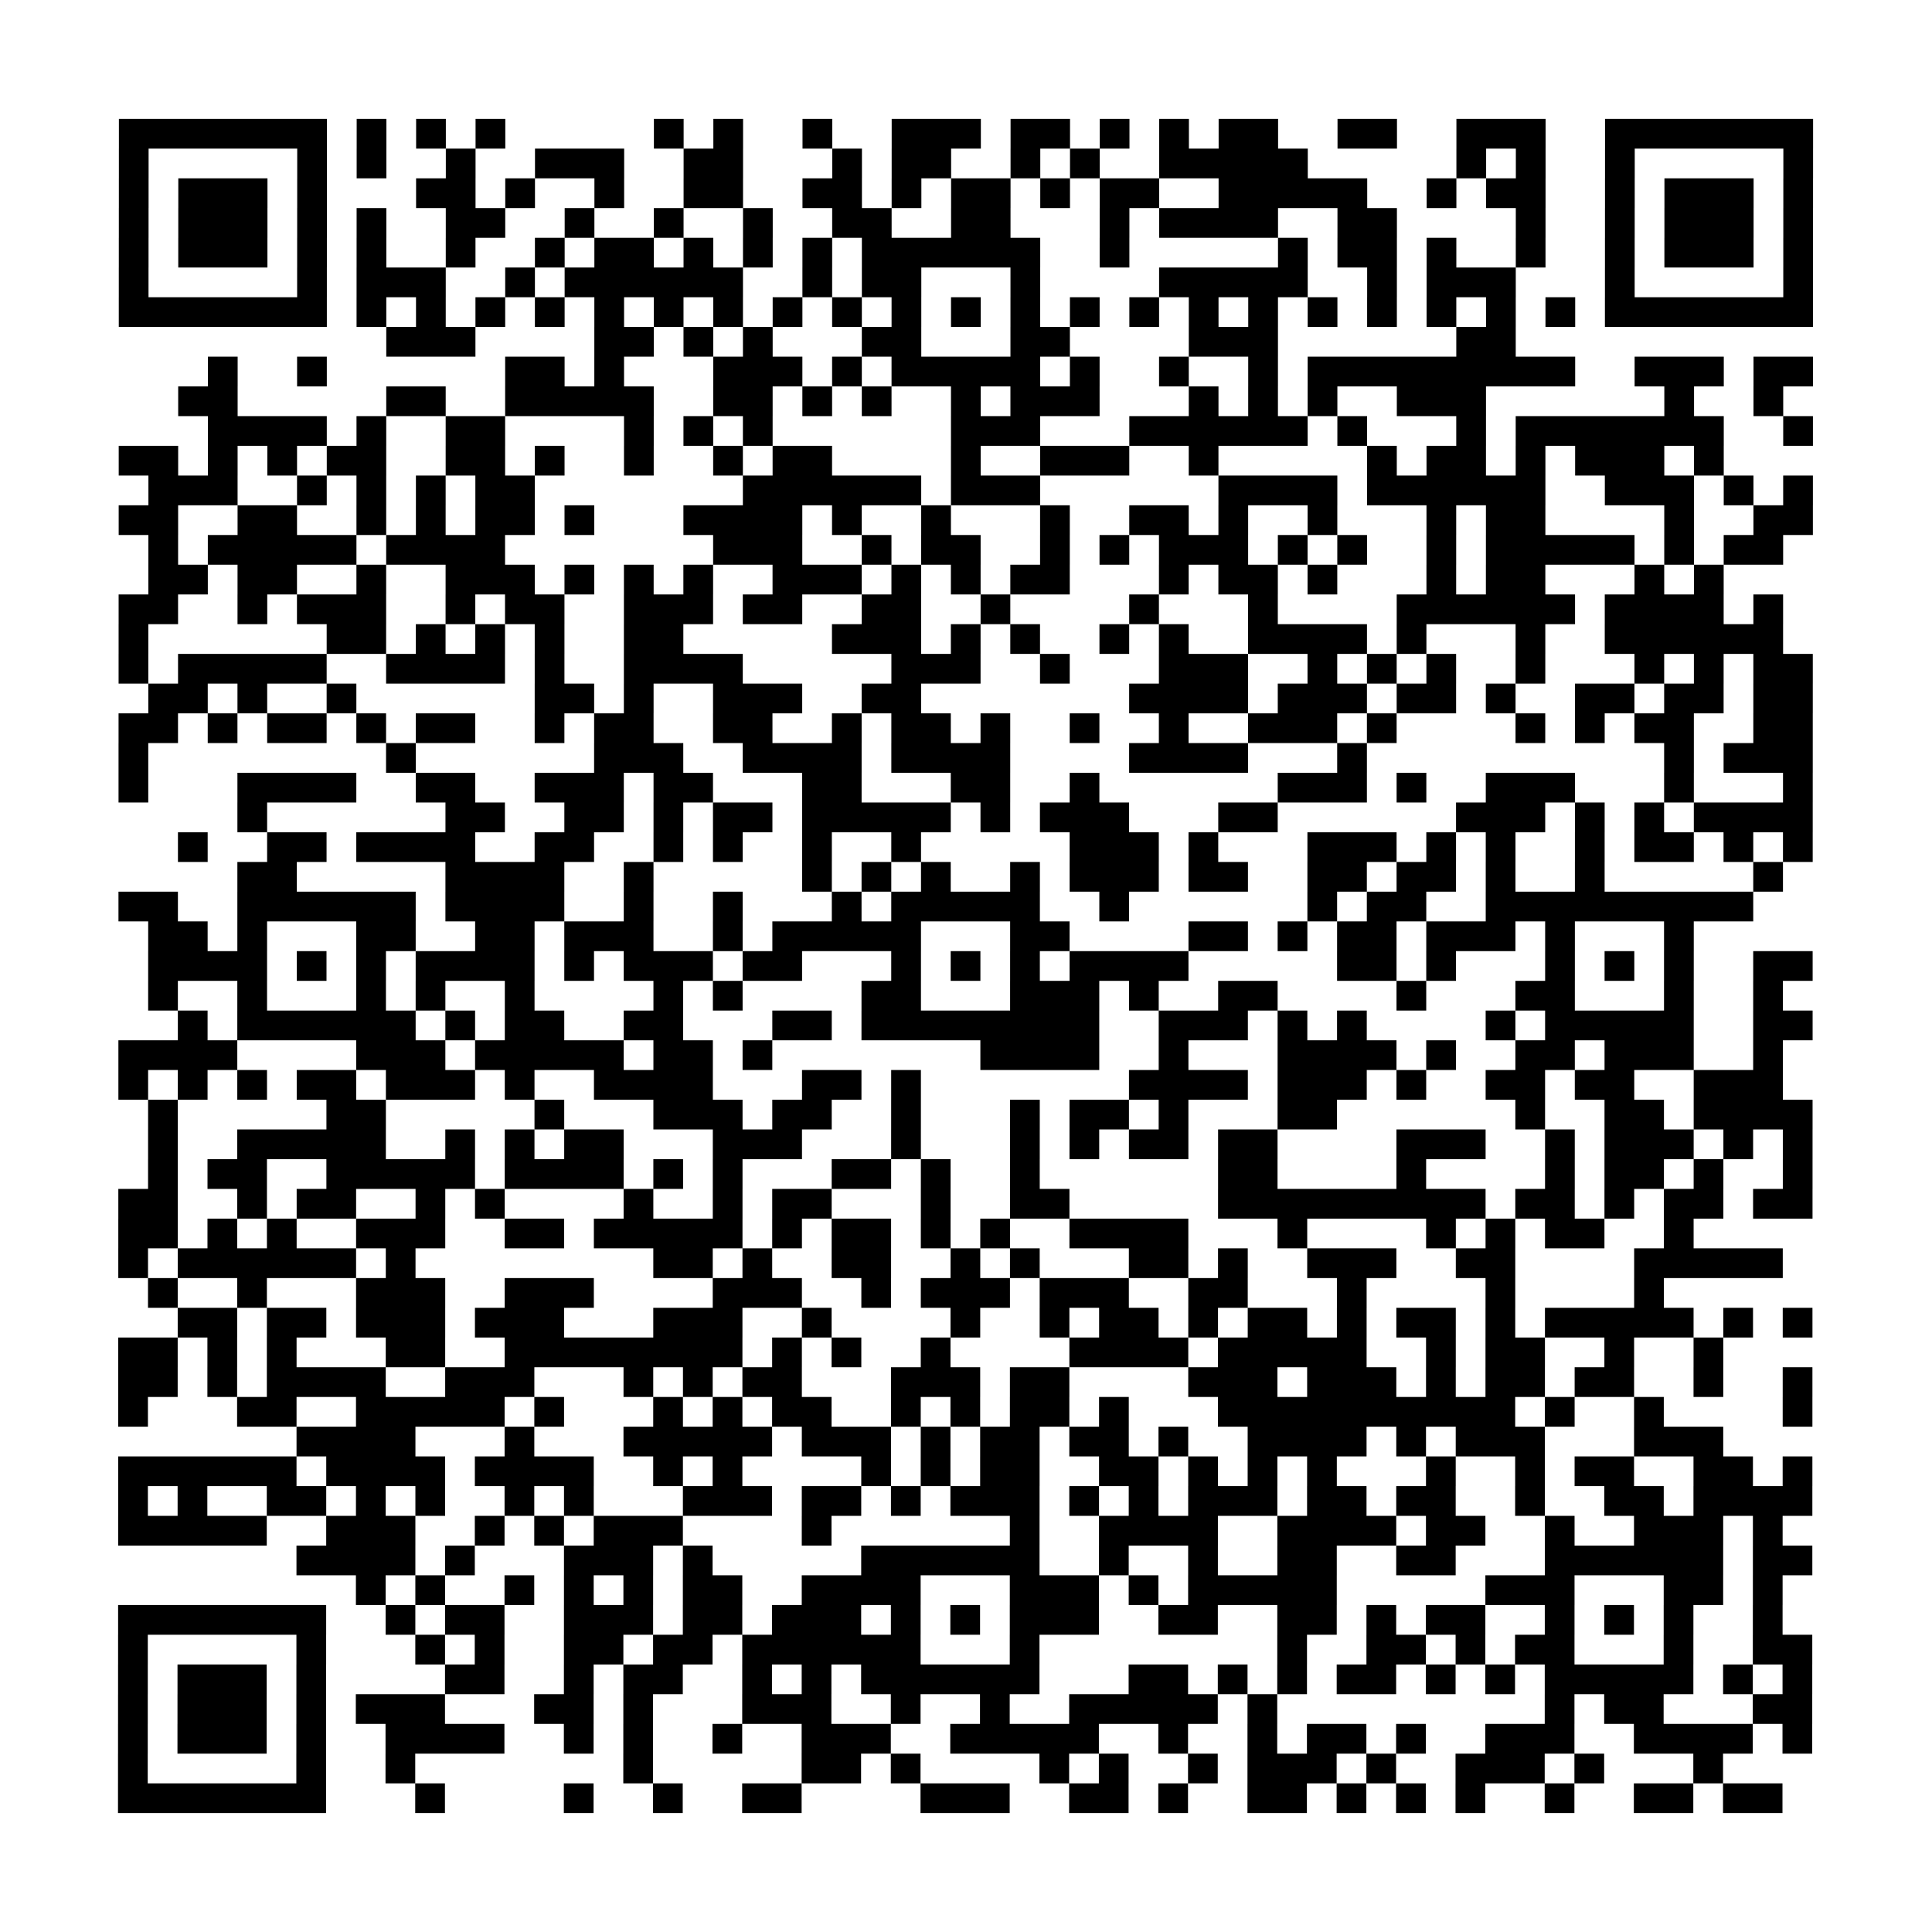 <?xml version="1.0" encoding="UTF-8"?>
<svg xmlns="http://www.w3.org/2000/svg" height="520" width="520" class="pyqrcode"><path transform="scale(8)" stroke="#000" class="pyqrline" d="M4 4.5h7m1 0h1m1 0h1m1 0h1m5 0h1m1 0h1m2 0h1m2 0h3m1 0h2m1 0h1m1 0h1m1 0h2m2 0h2m2 0h3m2 0h7m-57 1h1m5 0h1m1 0h1m2 0h1m2 0h3m2 0h2m3 0h1m1 0h2m2 0h1m1 0h1m2 0h5m5 0h1m1 0h1m2 0h1m5 0h1m-57 1h1m1 0h3m1 0h1m3 0h2m1 0h1m2 0h1m2 0h2m2 0h2m1 0h1m1 0h2m1 0h1m1 0h2m2 0h5m2 0h1m1 0h2m2 0h1m1 0h3m1 0h1m-57 1h1m1 0h3m1 0h1m1 0h1m2 0h2m2 0h1m2 0h1m2 0h1m2 0h2m2 0h2m3 0h1m1 0h4m2 0h2m4 0h1m2 0h1m1 0h3m1 0h1m-57 1h1m1 0h3m1 0h1m1 0h1m2 0h1m2 0h1m1 0h2m1 0h1m1 0h1m1 0h1m1 0h6m2 0h1m5 0h1m1 0h2m1 0h1m2 0h1m2 0h1m1 0h3m1 0h1m-57 1h1m5 0h1m1 0h3m2 0h1m1 0h6m2 0h1m1 0h2m3 0h1m4 0h5m2 0h1m1 0h3m3 0h1m5 0h1m-57 1h7m1 0h1m1 0h1m1 0h1m1 0h1m1 0h1m1 0h1m1 0h1m1 0h1m1 0h1m1 0h1m1 0h1m1 0h1m1 0h1m1 0h1m1 0h1m1 0h1m1 0h1m1 0h1m1 0h1m1 0h1m1 0h1m1 0h7m-48 1h3m4 0h2m1 0h1m1 0h1m3 0h2m3 0h2m4 0h3m6 0h2m-44 1h1m2 0h1m6 0h2m1 0h1m3 0h3m1 0h1m1 0h5m1 0h1m2 0h1m2 0h1m1 0h9m2 0h3m1 0h2m-55 1h2m5 0h2m2 0h5m2 0h2m1 0h1m1 0h1m2 0h1m1 0h3m3 0h1m1 0h1m1 0h1m2 0h3m6 0h1m2 0h1m-53 1h4m1 0h1m2 0h2m4 0h1m1 0h1m1 0h1m6 0h3m3 0h6m1 0h1m3 0h1m1 0h7m2 0h1m-57 1h2m1 0h1m1 0h1m1 0h2m2 0h2m1 0h1m2 0h1m2 0h1m1 0h2m4 0h1m2 0h3m2 0h1m5 0h1m1 0h2m1 0h1m1 0h3m1 0h1m-53 1h3m2 0h1m1 0h1m1 0h1m1 0h2m7 0h6m1 0h3m6 0h4m1 0h6m2 0h3m1 0h1m1 0h1m-57 1h2m2 0h2m2 0h1m1 0h1m1 0h2m1 0h1m3 0h4m1 0h1m2 0h1m3 0h1m2 0h2m1 0h1m2 0h1m3 0h1m1 0h2m4 0h1m2 0h2m-56 1h1m1 0h5m1 0h4m7 0h3m2 0h1m1 0h2m2 0h1m1 0h1m1 0h3m1 0h1m1 0h1m2 0h1m1 0h5m1 0h1m1 0h2m-55 1h2m1 0h2m2 0h1m2 0h3m1 0h1m1 0h1m1 0h1m2 0h3m1 0h1m1 0h1m1 0h2m3 0h1m1 0h2m1 0h1m3 0h1m1 0h2m3 0h1m1 0h1m-54 1h2m2 0h1m1 0h3m2 0h1m1 0h2m2 0h3m1 0h2m2 0h2m2 0h1m4 0h1m3 0h1m4 0h6m1 0h4m1 0h1m-56 1h1m6 0h2m1 0h1m1 0h1m1 0h1m2 0h2m5 0h3m1 0h1m1 0h1m2 0h1m1 0h1m2 0h4m1 0h1m3 0h1m2 0h6m-56 1h1m1 0h5m2 0h4m1 0h1m2 0h4m5 0h3m2 0h1m3 0h3m2 0h1m1 0h1m1 0h1m2 0h1m3 0h1m1 0h1m1 0h2m-56 1h2m1 0h1m2 0h1m6 0h2m1 0h1m2 0h3m2 0h2m7 0h4m1 0h3m1 0h2m1 0h1m2 0h2m1 0h2m1 0h2m-57 1h2m1 0h1m1 0h2m1 0h1m1 0h2m2 0h1m1 0h2m2 0h2m2 0h1m1 0h2m1 0h1m2 0h1m2 0h1m2 0h3m1 0h1m4 0h1m1 0h1m1 0h2m2 0h2m-57 1h1m8 0h1m6 0h3m2 0h4m1 0h4m4 0h4m3 0h1m10 0h1m1 0h3m-57 1h1m3 0h4m2 0h2m2 0h3m1 0h2m3 0h2m3 0h2m2 0h1m6 0h3m1 0h1m2 0h3m3 0h1m3 0h1m-53 1h1m6 0h2m2 0h2m1 0h1m1 0h2m1 0h5m1 0h1m1 0h3m3 0h2m6 0h3m1 0h1m1 0h1m1 0h4m-55 1h1m2 0h2m1 0h4m2 0h2m2 0h1m1 0h1m2 0h1m2 0h1m5 0h3m1 0h1m3 0h3m1 0h1m1 0h1m2 0h1m1 0h2m1 0h1m1 0h1m-53 1h2m5 0h4m2 0h1m5 0h1m1 0h1m1 0h1m2 0h1m1 0h3m1 0h2m2 0h2m1 0h2m1 0h1m2 0h1m5 0h1m-56 1h2m2 0h6m1 0h4m2 0h1m2 0h1m3 0h1m1 0h5m2 0h1m6 0h1m1 0h2m2 0h9m-54 1h2m1 0h1m3 0h2m2 0h2m1 0h3m2 0h1m1 0h5m3 0h2m4 0h2m1 0h1m1 0h2m1 0h3m1 0h1m3 0h1m-52 1h4m1 0h1m1 0h1m1 0h4m1 0h1m1 0h3m1 0h2m3 0h1m1 0h1m1 0h1m1 0h4m5 0h2m1 0h1m3 0h1m1 0h1m1 0h1m2 0h2m-56 1h1m2 0h1m3 0h1m1 0h1m2 0h1m4 0h1m1 0h1m4 0h2m3 0h3m1 0h1m2 0h2m4 0h1m3 0h2m3 0h1m2 0h1m-54 1h1m1 0h6m1 0h1m1 0h2m2 0h2m3 0h2m1 0h8m2 0h3m1 0h1m1 0h1m4 0h1m1 0h5m2 0h2m-57 1h4m4 0h3m1 0h5m1 0h2m1 0h1m7 0h4m2 0h1m3 0h4m1 0h1m2 0h2m1 0h3m2 0h1m-56 1h1m1 0h1m1 0h1m1 0h2m1 0h3m1 0h1m2 0h4m3 0h2m1 0h1m7 0h4m1 0h3m1 0h1m2 0h2m1 0h2m2 0h3m-55 1h1m5 0h2m5 0h1m3 0h3m1 0h2m2 0h1m3 0h1m1 0h2m1 0h1m3 0h2m6 0h1m2 0h2m1 0h4m-56 1h1m2 0h5m2 0h1m1 0h1m1 0h2m3 0h3m3 0h1m3 0h1m1 0h1m1 0h2m1 0h2m4 0h3m2 0h1m1 0h3m1 0h1m1 0h1m-56 1h1m1 0h2m2 0h5m1 0h4m1 0h1m1 0h1m3 0h2m1 0h1m2 0h1m6 0h2m4 0h1m4 0h1m1 0h2m1 0h1m2 0h1m-57 1h2m2 0h1m1 0h2m2 0h1m1 0h1m4 0h1m2 0h1m1 0h2m3 0h1m2 0h2m5 0h9m1 0h2m1 0h1m1 0h2m1 0h2m-57 1h2m1 0h1m1 0h1m2 0h3m2 0h2m1 0h5m1 0h1m1 0h2m1 0h1m1 0h1m2 0h4m3 0h1m4 0h1m1 0h1m1 0h2m2 0h1m-53 1h1m1 0h6m1 0h1m8 0h2m1 0h1m2 0h2m2 0h1m1 0h1m3 0h2m1 0h1m2 0h3m2 0h2m4 0h5m-55 1h1m2 0h1m3 0h3m2 0h3m4 0h3m2 0h1m1 0h3m1 0h3m2 0h2m3 0h1m4 0h1m4 0h1m-50 1h2m1 0h2m1 0h3m1 0h3m3 0h3m2 0h1m4 0h1m2 0h1m1 0h2m1 0h1m1 0h2m1 0h1m1 0h2m1 0h1m1 0h5m1 0h1m1 0h1m-57 1h2m1 0h1m1 0h1m3 0h2m2 0h8m1 0h1m1 0h1m2 0h1m4 0h4m1 0h5m2 0h1m1 0h2m2 0h1m2 0h1m-54 1h2m1 0h1m1 0h4m2 0h3m3 0h1m1 0h1m1 0h2m3 0h3m1 0h2m4 0h3m1 0h3m1 0h1m1 0h2m1 0h2m2 0h1m2 0h1m-57 1h1m3 0h2m2 0h5m1 0h1m3 0h1m1 0h1m1 0h2m2 0h1m1 0h1m1 0h2m1 0h1m3 0h10m1 0h1m2 0h1m4 0h1m-51 1h4m3 0h1m3 0h5m1 0h3m1 0h1m1 0h2m1 0h2m1 0h1m2 0h4m1 0h1m1 0h3m3 0h3m-54 1h6m1 0h4m1 0h4m2 0h1m1 0h1m4 0h1m1 0h1m1 0h2m2 0h2m1 0h1m1 0h1m1 0h1m3 0h1m2 0h1m1 0h2m2 0h2m1 0h1m-57 1h1m1 0h1m2 0h2m1 0h1m1 0h1m2 0h1m1 0h1m3 0h3m1 0h2m1 0h1m1 0h3m1 0h1m1 0h1m1 0h3m1 0h2m1 0h2m2 0h1m2 0h2m1 0h4m-57 1h5m2 0h3m2 0h1m1 0h1m1 0h3m4 0h1m6 0h1m2 0h4m2 0h4m1 0h2m2 0h1m2 0h3m1 0h1m-50 1h4m1 0h1m3 0h3m1 0h1m5 0h6m2 0h1m2 0h1m2 0h2m2 0h2m3 0h6m1 0h2m-49 1h1m1 0h1m2 0h1m1 0h1m1 0h1m1 0h2m2 0h4m3 0h3m1 0h1m1 0h5m5 0h3m3 0h2m1 0h1m-56 1h7m2 0h1m1 0h2m2 0h3m1 0h2m1 0h3m1 0h1m1 0h1m1 0h3m2 0h2m2 0h2m1 0h1m1 0h2m2 0h1m1 0h1m1 0h1m2 0h1m-56 1h1m5 0h1m3 0h1m1 0h1m2 0h2m1 0h2m1 0h6m3 0h1m8 0h1m2 0h2m1 0h1m1 0h2m3 0h1m2 0h2m-57 1h1m1 0h3m1 0h1m4 0h2m2 0h1m1 0h2m2 0h1m1 0h1m1 0h6m3 0h2m1 0h1m1 0h1m1 0h2m1 0h1m1 0h1m1 0h5m1 0h1m1 0h1m-57 1h1m1 0h3m1 0h1m1 0h3m3 0h2m1 0h1m3 0h3m2 0h1m2 0h1m2 0h5m1 0h1m9 0h1m1 0h2m3 0h2m-57 1h1m1 0h3m1 0h1m2 0h4m2 0h1m1 0h1m2 0h1m2 0h3m2 0h5m2 0h1m2 0h1m1 0h2m1 0h1m2 0h3m2 0h4m1 0h1m-57 1h1m5 0h1m2 0h1m7 0h1m5 0h2m1 0h1m4 0h1m1 0h1m2 0h1m1 0h3m1 0h1m2 0h3m1 0h1m3 0h1m-54 1h7m3 0h1m4 0h1m2 0h1m2 0h2m4 0h3m2 0h2m1 0h1m2 0h2m1 0h1m1 0h1m1 0h1m2 0h1m2 0h2m1 0h2"/></svg>
